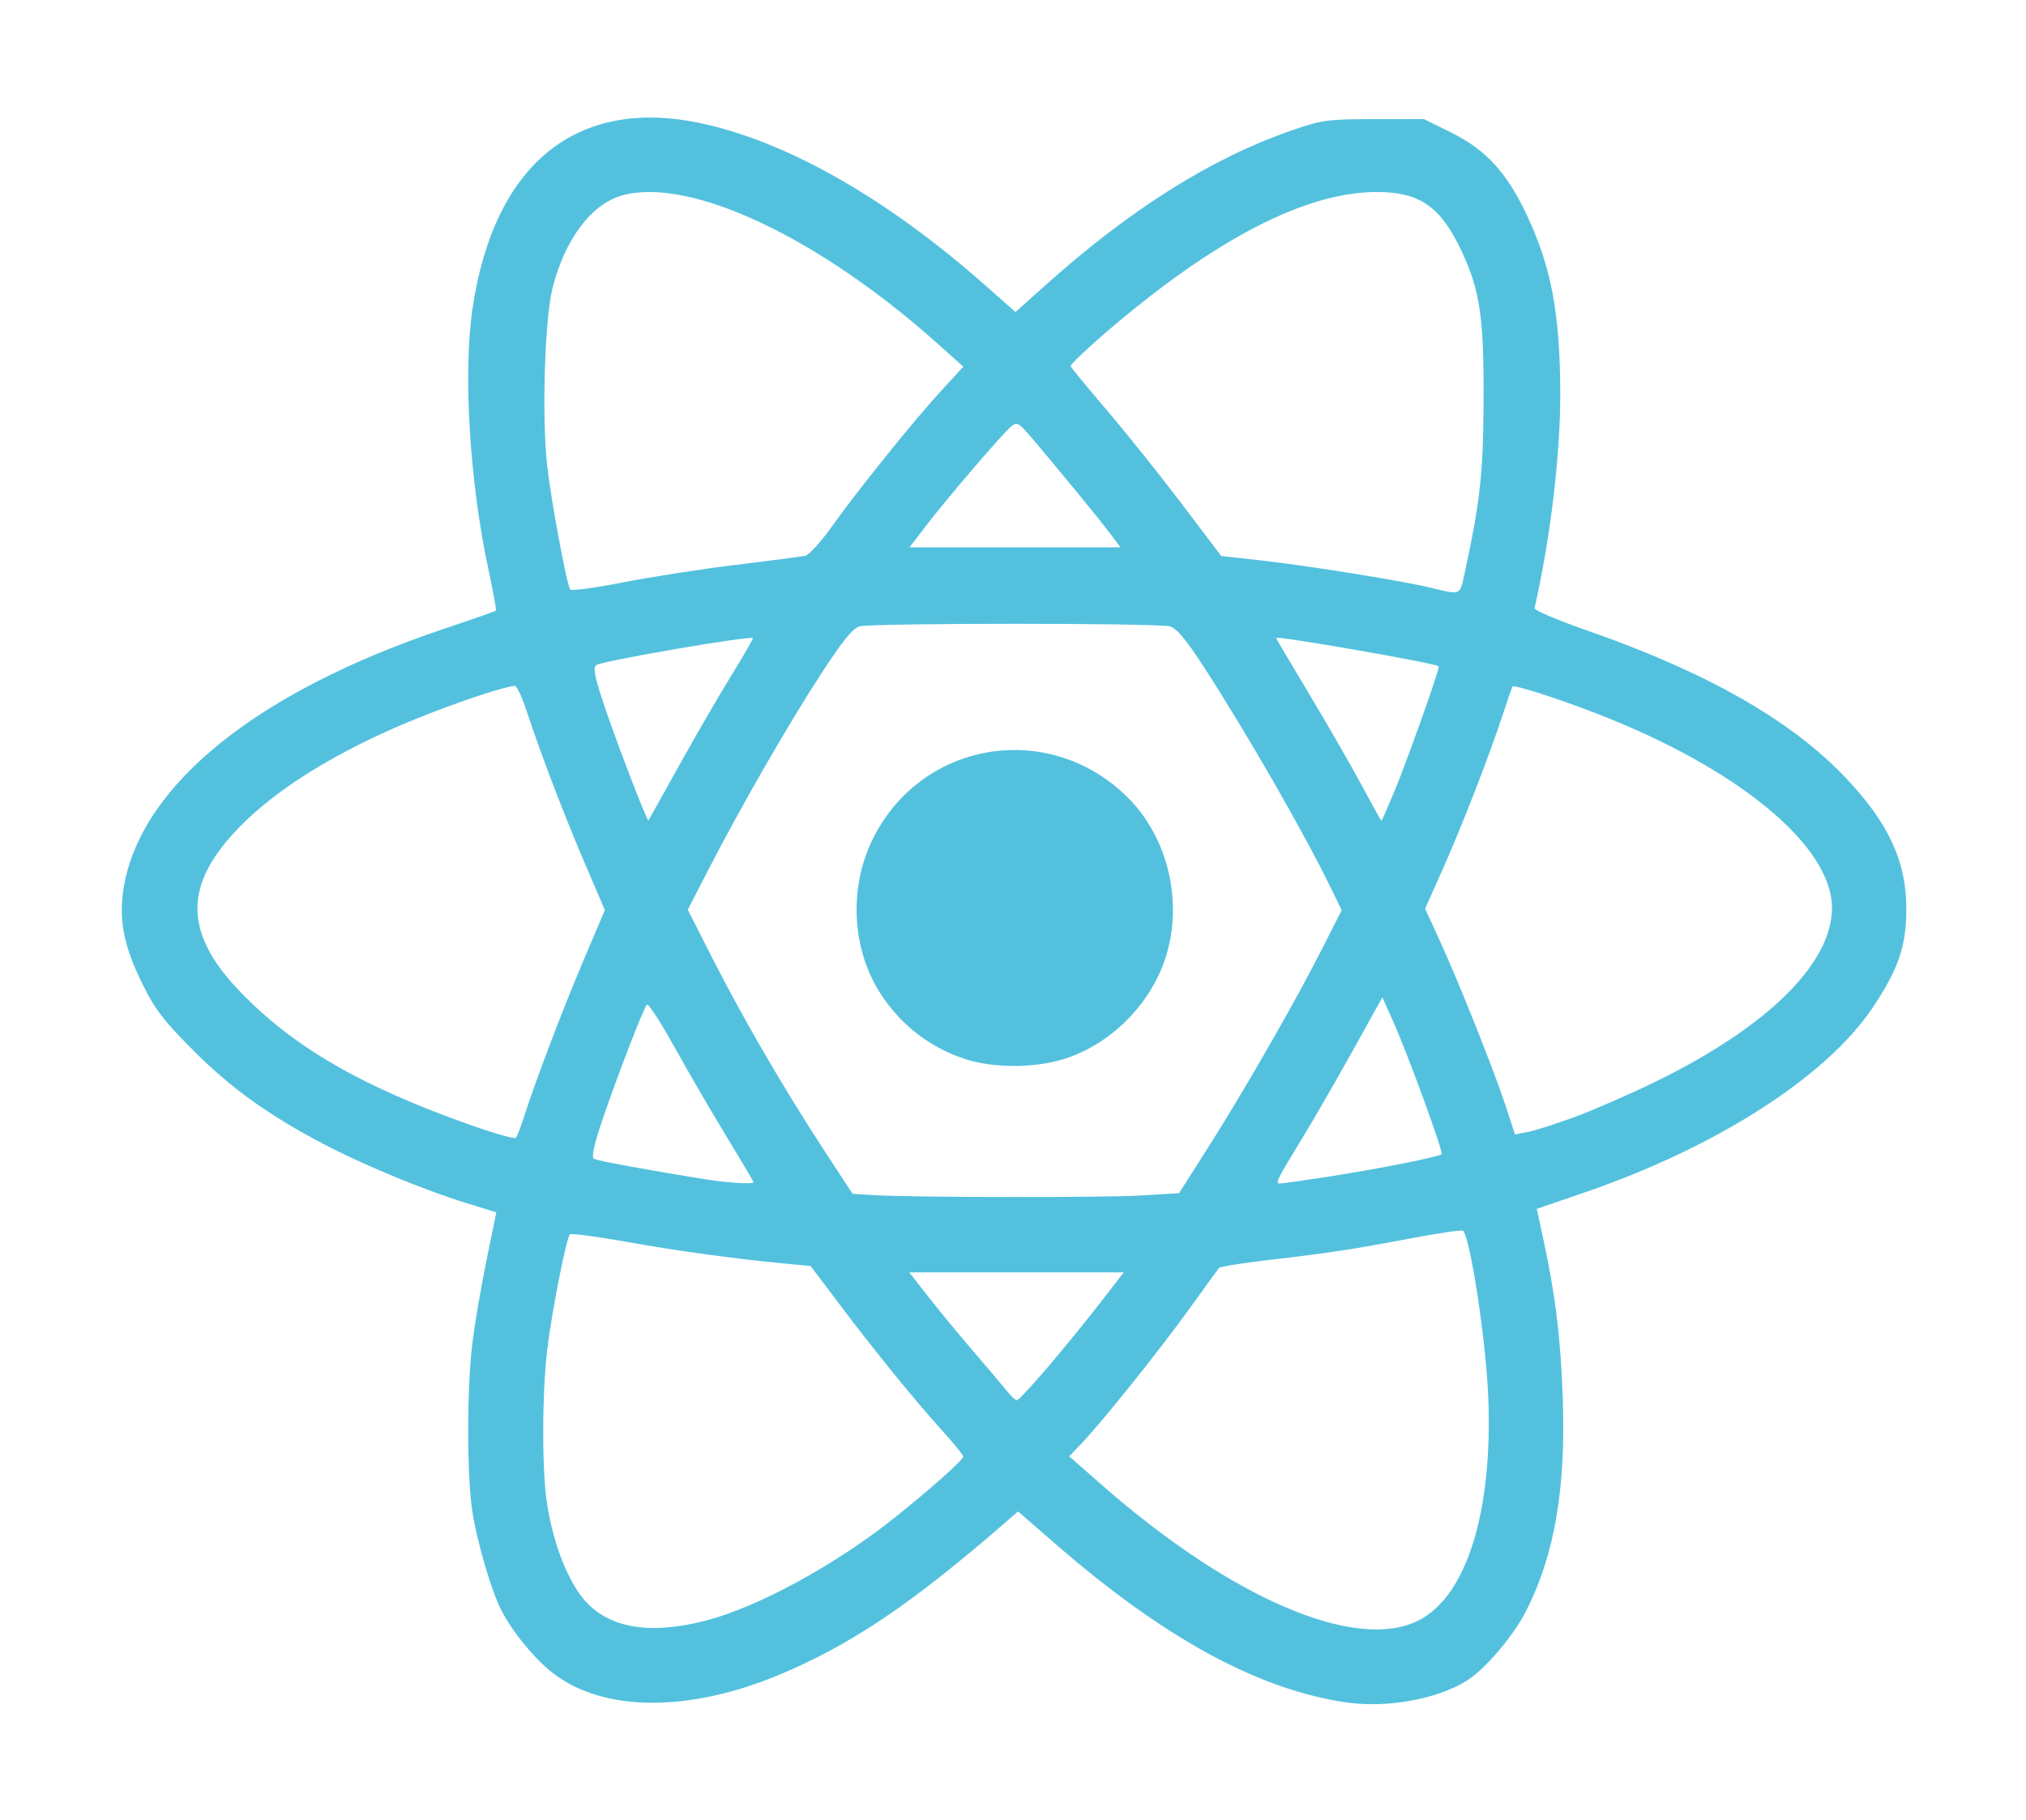 <?xml version="1.0" encoding="UTF-8" standalone="no"?>
<!-- Created with Inkscape (http://www.inkscape.org/) -->

<svg
   version="1.1"
   id="svg2178"
   width="570"
   height="512"
   viewBox="0 0 570 512"
   sodipodi:docname="reactIcon.svg"
   inkscape:version="1.1.2 (0a00cf5339, 2022-02-04)"
   xmlns:inkscape="http://www.inkscape.org/namespaces/inkscape"
   xmlns:sodipodi="http://sodipodi.sourceforge.net/DTD/sodipodi-0.dtd"
   xmlns="http://www.w3.org/2000/svg"
   xmlns:svg="http://www.w3.org/2000/svg">
  <defs
     id="defs2182" />
  <sodipodi:namedview
     id="namedview2180"
     pagecolor="#ffffff"
     bordercolor="#666666"
     borderopacity="1.0"
     inkscape:pageshadow="2"
     inkscape:pageopacity="0.0"
     inkscape:pagecheckerboard="0"
     showgrid="false"
     inkscape:zoom="1.515625"
     inkscape:cx="284.70103"
     inkscape:cy="256"
     inkscape:window-width="1920"
     inkscape:window-height="1011"
     inkscape:window-x="0"
     inkscape:window-y="0"
     inkscape:window-maximized="1"
     inkscape:current-layer="g2184" />
  <g
     inkscape:groupmode="layer"
     inkscape:label="Image"
     id="g2184">
    <path
       style="display:inline;fill:#53c1de;fill-opacity:1"
       d="m 379,479.033 c -24.689,-3.503 -51.365,-17.981 -81.778,-44.384 l -10.802,-9.378 -3.96,3.438 c -26.261,22.799 -43.502,34.363 -63.663,42.7 -25.059,10.363 -48.75,10.239 -62.813,-0.329 -5.309,-3.989 -11.794,-11.814 -14.965,-18.059 -2.805,-5.523 -6.695,-18.753 -8.092,-27.521 -1.605,-10.074 -1.607,-34.951 -0.005,-47.795 0.672,-5.387 2.458,-15.822 3.968,-23.189 l 2.745,-13.394 -8.568,-2.656 C 119.165,334.777 102.246,327.777 91.131,321.944 75.541,313.761 65.073,306.245 54.422,295.586 46.08,287.237 43.621,284.036 40.146,277 c -5.475,-11.088 -6.892,-18.617 -5.241,-27.856 5.094,-28.506 37.721,-54.694 89.934,-72.184 7.886,-2.642 14.49,-4.954 14.674,-5.139 0.185,-0.185 -0.737,-5.306 -2.049,-11.382 -5.362,-24.839 -7.232,-55.703 -4.481,-73.939 6.079,-40.282 29.12,-59.073 63.681,-51.934 24.304,5.02 52.555,21.025 80.234,45.453 l 8.804,7.77 8.398,-7.517 c 23.972,-21.457 46.596,-35.691 69.202,-43.537 8.629,-2.995 10.063,-3.193 23.245,-3.213 L 400.598,33.5 l 7.623,3.766 c 9.81,4.847 15.699,11.26 21.336,23.234 6.905,14.67 9.361,27.788 9.413,50.289 0.04,17.186 -2.786,40.765 -7.232,60.331 -0.131,0.575 6.513,3.397 14.763,6.273 33.58,11.704 57.27,25.167 72.577,41.248 12.305,12.926 17.323,23.789 17.258,37.359 -0.05,10.304 -2.265,16.737 -9.474,27.515 -12.979,19.406 -43.848,39.225 -80.935,51.964 l -13.573,4.662 1.809,8.344 c 3.434,15.834 4.931,28.071 5.51,45.014 0.869,25.45 -2.282,43.818 -10.226,59.601 -3.624,7.201 -11.63,16.613 -16.905,19.873 -8.293,5.126 -22.293,7.654 -33.542,6.058 z m 20.095,-23.093 c 13.608,-6.898 20.995,-30.796 19.589,-63.367 -0.679,-15.73 -5.025,-44.248 -7.051,-46.274 -0.298,-0.298 -6.75,0.631 -14.337,2.064 -17.053,3.222 -23.183,4.157 -40.282,6.144 -7.418,0.862 -13.752,1.888 -14.075,2.28 -0.323,0.392 -4.151,5.663 -8.505,11.713 -8.324,11.565 -24.271,31.474 -30.146,37.635 l -3.466,3.635 8.84,7.768 c 36.683,32.234 71.831,47.327 89.435,38.403 z m -200.591,0.059 c 14.565,-3.725 36.491,-15.648 52.997,-28.818 10.152,-8.101 19.5,-16.412 19.5,-17.338 0,-0.441 -2.765,-3.849 -6.145,-7.572 -7.492,-8.254 -18.921,-22.333 -29.155,-35.916 l -7.645,-10.146 -7.278,-0.688 c -13.998,-1.322 -30.397,-3.578 -45.038,-6.196 -8.118,-1.451 -15.05,-2.349 -15.405,-1.994 -1.014,1.014 -5.091,21.759 -6.381,32.467 -1.489,12.362 -1.493,34.667 -0.009,43.62 1.608,9.7 4.614,18.214 8.545,24.206 6.592,10.046 18.58,12.834 36.013,8.375 z m 96.219,-71.249 c 4.342,-5.088 10.943,-13.188 14.669,-18 l 6.775,-8.75 h -30.174 -30.174 l 5.271,6.75 c 2.899,3.712 8.678,10.718 12.841,15.567 4.164,4.849 8.446,9.912 9.515,11.25 1.07,1.338 2.269,2.433 2.664,2.433 0.395,0 4.271,-4.162 8.613,-9.25 z m 26.481,-48.393 10.515,-0.643 8.081,-12.697 c 10.051,-15.792 24.496,-40.948 31.989,-55.711 l 5.682,-11.195 -2.811,-5.805 c -7.509,-15.509 -23.752,-43.806 -35.914,-62.565 -5.067,-7.816 -7.697,-10.962 -9.611,-11.5 -3.443,-0.967 -83.834,-0.965 -87.279,0.002 -1.962,0.551 -4.773,4.019 -10.905,13.453 -9.283,14.283 -22.467,37.183 -31.452,54.627 l -6,11.65 6.945,13.664 c 8.519,16.76 20.119,36.723 31.122,53.562 l 8.298,12.698 5.818,0.363 c 10.827,0.675 64.937,0.745 75.521,0.098 z m -49.441,-38.299 c -10.609,-3.391 -19.467,-10.523 -25.068,-20.184 -7.033,-12.129 -7.603,-28.217 -1.458,-41.155 13.418,-28.255 49.862,-34.466 72.093,-12.285 11.175,11.15 15.491,28.925 10.785,44.418 -4.092,13.472 -15.567,25.045 -28.922,29.17 -8.161,2.521 -19.609,2.536 -27.43,0.036 z M 212,332.638 c 0,-0.199 -3.527,-6.161 -7.837,-13.25 -4.31,-7.089 -10.899,-18.427 -14.641,-25.197 -3.742,-6.77 -7.133,-11.945 -7.535,-11.5 -1.004,1.111 -8.539,20.659 -12.625,32.751 -2.164,6.403 -2.99,10.17 -2.321,10.584 0.919,0.568 16.267,3.387 31.958,5.87 5.883,0.931 13,1.337 13,0.742 z m 162,-1.605 c 13.89,-2.163 30.831,-5.53 31.579,-6.278 0.578,-0.578 -9.462,-28.079 -13.692,-37.508 l -2.97,-6.62 -8.299,14.936 c -4.565,8.215 -10.783,19.011 -13.819,23.992 -7.834,12.852 -8.125,13.447 -6.584,13.434 0.707,-0.006 6.91,-0.886 13.785,-1.957 z M 147.514,314 c 3.274,-10.23 10.576,-29.428 16.63,-43.722 l 6.023,-14.222 -5.691,-13.278 c -5.813,-13.563 -12.452,-30.959 -16.42,-43.028 -1.221,-3.712 -2.676,-6.75 -3.234,-6.75 -2.106,0 -12.712,3.408 -23.329,7.497 -23.276,8.964 -41.835,19.913 -53.469,31.548 -16.434,16.434 -16.622,30.098 -0.646,46.793 15.031,15.707 34.279,26.864 65.121,37.747 6.6,2.329 12.282,3.938 12.627,3.575 0.345,-0.363 1.419,-3.134 2.387,-6.159 z m 295.431,0.318 c 5.255,-1.935 15.405,-6.362 22.555,-9.837 31.562,-15.34 49.883,-33.318 49.915,-48.981 0.036,-17.555 -26.57,-39.468 -66.674,-54.913 -11.194,-4.311 -22.724,-7.985 -23.213,-7.397 -0.141,0.17 -1.286,3.459 -2.543,7.309 -3.807,11.658 -11.425,31.326 -16.883,43.59 l -5.158,11.59 3.921,8.527 c 5.43,11.808 15.335,36.613 18.623,46.633 l 2.736,8.34 3.583,-0.672 c 1.971,-0.37 7.883,-2.256 13.138,-4.191 z M 191.003,215.5 c 4.572,-8.25 11.191,-19.663 14.708,-25.363 3.518,-5.7 6.259,-10.466 6.092,-10.592 -0.951,-0.718 -42.007,6.345 -43.984,7.567 -0.984,0.608 -0.631,2.747 1.58,9.586 3.169,9.799 12.656,34.62 13.043,34.122 0.136,-0.176 3.988,-7.069 8.56,-15.319 z m 201.058,7.75 c 3.699,-8.826 13.141,-35.392 12.718,-35.784 C 403.825,186.579 359,178.774 359,179.495 c 0,0.113 4.162,7.153 9.25,15.645 5.088,8.492 11.725,20.026 14.75,25.632 3.025,5.606 5.571,10.2 5.657,10.21 0.086,0.01 1.618,-3.469 3.405,-7.732 z M 207,158.939 c 9.625,-1.167 18.4,-2.315 19.5,-2.552 1.1,-0.237 4.467,-3.908 7.481,-8.159 7.15,-10.082 23.154,-29.961 30.913,-38.397 l 6.132,-6.668 -7.263,-6.495 c -33.414,-29.879 -69.554,-46.897 -88.604,-41.723 -8.737,2.373 -16.251,12.358 -19.737,26.228 -2.18,8.672 -3.004,36.61 -1.472,49.918 1.164,10.117 5.441,33.113 6.467,34.773 0.28,0.454 6.939,-0.442 14.796,-1.99 7.858,-1.548 22.162,-3.77 31.787,-4.936 z M 411.969,161.75 c 4.491,-20.784 5.336,-28.471 5.419,-49.25 0.093,-23.331 -1.023,-30.868 -6.207,-41.906 -5.832,-12.419 -11.723,-16.535 -23.721,-16.572 -20.053,-0.063 -45.737,13.232 -76.319,39.503 -5.615,4.824 -10.082,9.112 -9.925,9.528 0.156,0.417 4.784,6.035 10.284,12.485 5.5,6.45 14.97,18.292 21.045,26.315 l 11.045,14.588 11.363,1.267 c 13.36,1.49 40.203,5.827 48.048,7.764 7.9,1.95 7.728,2.022 8.969,-3.722 z m -99.535,-11.5 c -2.956,-3.954 -16.938,-20.989 -22.755,-27.724 -3.126,-3.62 -3.592,-3.843 -5.227,-2.5 -2.38,1.955 -17.72,19.849 -23.768,27.724 l -4.8,6.25 h 29.677 29.677 z"
       id="path28101" />
  </g>
</svg>
